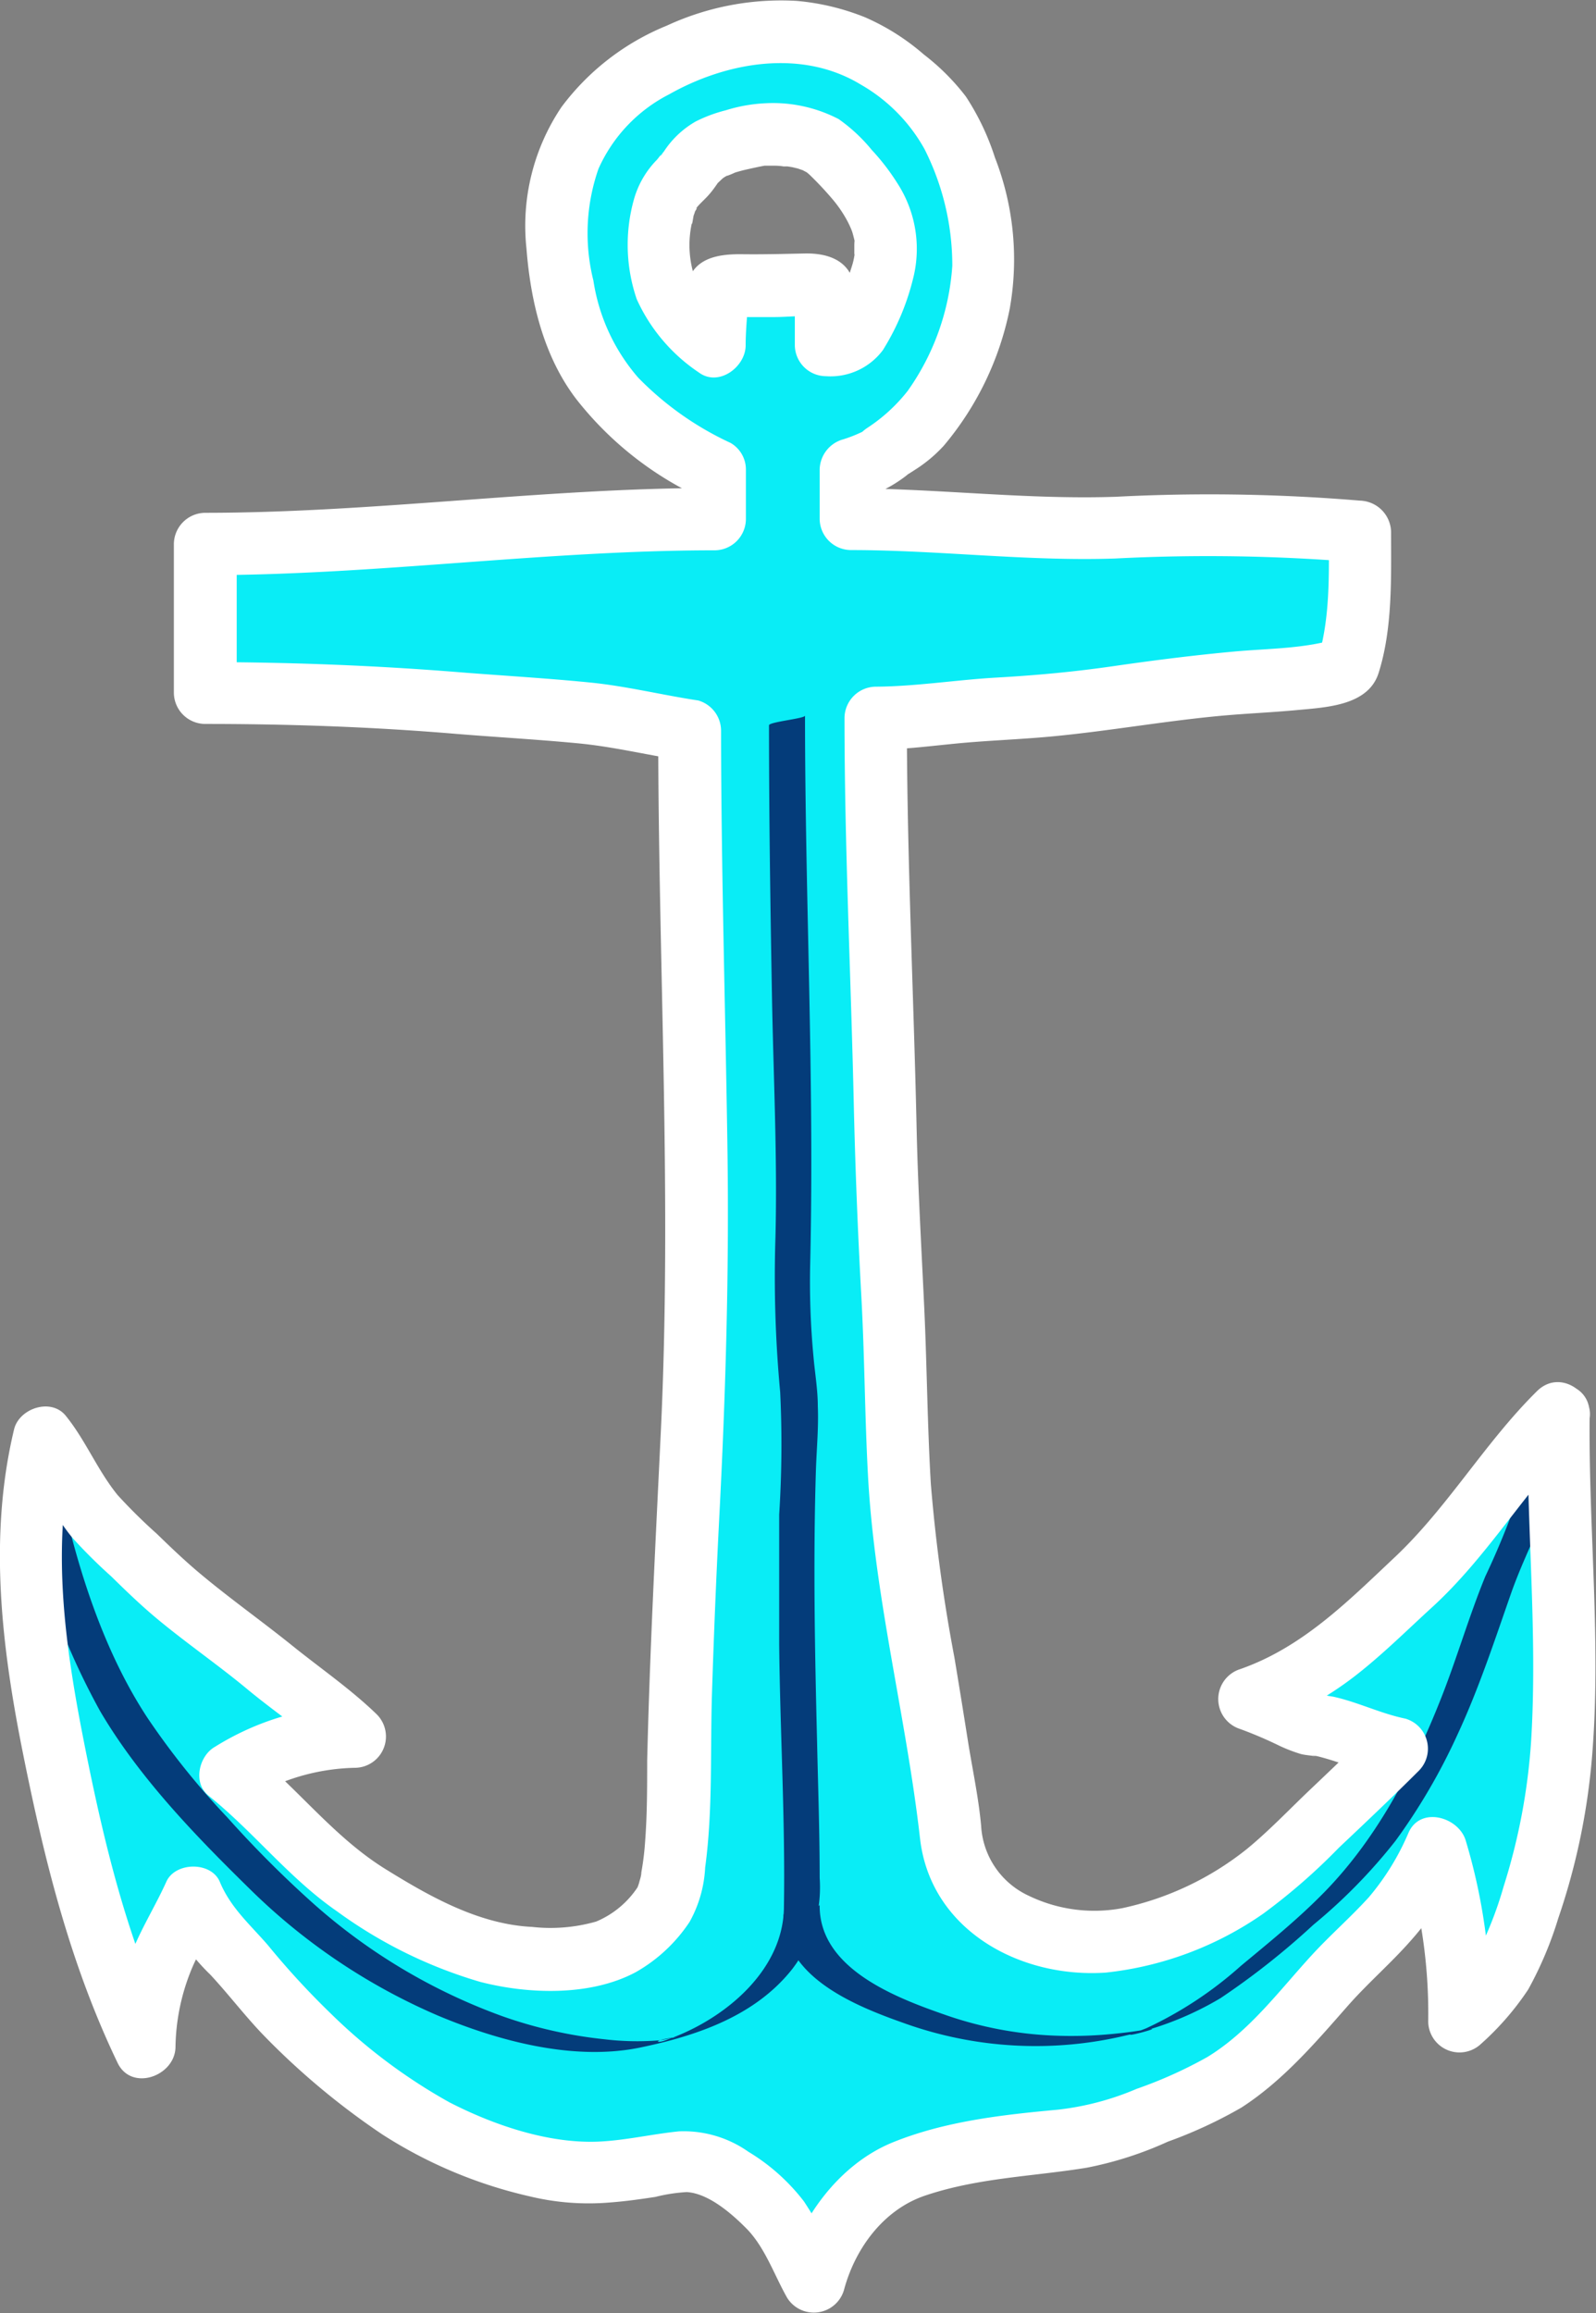 <svg xmlns="http://www.w3.org/2000/svg" viewBox="0 0 128.51 186.26"><rect x="0" y="0" width="128.51" height="186.26" fill="#808080" stroke="none"/><defs><style>.cls-1{fill:#09edf6;}.cls-2{fill:#043c7a;}.cls-3{fill:#fff;}</style></defs><g id="Layer_2" data-name="Layer 2"><g id="Anker"><g id="blue"><path class="cls-1" d="M125.54,113.79c-4.05,3.94-7.63,9.95-11.9,13.79s-7.1,7.21-13.1,9.21c1.79.51,4,2,5.46,2.12s4.74,1.54,6.54,1.88c-3.09,3.09-6.28,6-9.49,9.09-2.74,2.63-6.44,4.32-9.93,5.6-6.69,2.46-16-.23-16.55-7.92,0-.51-.08-1-.17-1.52-1-5.85-1.68-10.85-2.81-16.84-1.64-8.73-1.2-17.95-1.82-26.78-.41-6-.4-12.16-.6-18.09-.3-9-.63-17.61-.63-26.54,3,0,5.78-.52,8.72-.67a115.15,115.15,0,0,0,12.53-1.29c3-.48,5.81-.69,8.8-1,2.28-.22,5-.07,8-1.07,1-3,1-7.81,1-11a150.12,150.12,0,0,0-20.13-.3c-7.08.24-13.78-.7-20.87-.7v-4c3-1,2-1,3.87-2.12,2-1.24,3.44-3.77,4.51-5.92,3.25-6.5,2.81-11.79,0-18.36-1.24-2.88-2.35-3.6-5.26-6a15.07,15.07,0,0,0-9.36-2.86c-5.54.33-12.11,3.12-15.2,7.81S44.55,20.79,46,26c1.59,5.6,6.54,9.36,11.5,11.78v4c-13.17,0-27.91,2-41,2v12c6.13,0,12,0,18.16.61,4.56.44,9.15.64,13.73,1.13,2.79.3,4.48.88,7.11,1.26,0,14.43.59,29.05.59,43.48,0,8.13-.59,16.52-.94,24.06-.29,6.49-.54,13.85-.63,20.34a28.66,28.66,0,0,1-.32,3.81c-.33,2.2-.35,2.88-3.09,5.28-2.25,2-5.47,2-8.29,1.89-3.62-.15-6.23-1.26-9.4-2.93A35.43,35.43,0,0,1,25.07,149c-2.15-2-4.21-4.42-6.53-6.25a19.2,19.2,0,0,1,10-3c-2-2-5-4-7.4-6-2.15-1.8-4.49-3.38-6.68-5.19s-4.06-3.82-6.13-5.75-3-5-4.79-7.06c-2.51,10.17-.12,20.91,2,31a80.11,80.11,0,0,0,6.09,18.13,19.64,19.64,0,0,1,.92-5.7c.77-2.59,1.92-3.9,3-6.38,1,2.6,3,4,4.8,6.27a46.22,46.22,0,0,0,5.84,6,53.66,53.66,0,0,0,7.1,5.43,37.76,37.76,0,0,0,9.84,3.92c3.8,1,7.42.35,11.55-.32,2.38-.39,5.45,1.89,7.2,3.6,1.49,1.46,2.39,3.87,3.67,6.07,1-4,4.15-7.81,7.26-9,4.13-1.59,8.69-2.11,13.2-2.5,3.39-.29,6.78-2,9.94-3.25,4.61-1.81,7.86-5.86,11.08-9.49,1.86-2.09,4-3.85,5.78-6a23.19,23.19,0,0,0,2.74-4.73,42.09,42.09,0,0,1,2,14c2-2,3-2.83,3.9-4.82a48,48,0,0,0,2.72-7.62,55.56,55.56,0,0,0,1.81-15.8C126,127.53,125.44,120.73,125.54,113.79ZM66.37,23.59c-.12-.8-.54-.68-1.28-.68-.58,0-1.16,0-1.73.07-1,0-2,0-3.07,0-.54,0-1.1,0-1.63,0-.77.05-.86.14-.9.87-.07,1.33-.22,2.6-.22,3.95a12.65,12.65,0,0,1-3.74-4.14A9.42,9.42,0,0,1,53.12,19c.14-1.52.27-3.12,1.33-4.16,2.09-2.06,1.09-3.06,7.09-4.06,1.44.11,4,0,5.48,1.57a18.52,18.52,0,0,1,3.52,4.43c1.58,3.1.58,5.06-.37,7.83A15.29,15.29,0,0,1,69,26.86c-.48.93-2.48.93-2.48.93A28.58,28.58,0,0,0,66.37,23.59Z"/><path class="cls-2" d="M63.09,154.18c-.07,5,5.78,7.33,9.68,8.71a31.36,31.36,0,0,0,17.89,1,25.42,25.42,0,0,0,7.61-3,60.9,60.9,0,0,0,7.48-5.91,43.82,43.82,0,0,0,6.6-6.74,48.8,48.8,0,0,0,5-8.56c1.73-3.72,3-7.61,4.35-11.47,1.25-3.52,3.15-6.79,4.06-10.42a8.5,8.5,0,0,1-1.45.37c-.17,0-1.41.24-1.45.4a62.91,62.91,0,0,1-3.26,8.36c-1.32,3.22-2.28,6.57-3.56,9.81-2.29,5.8-5.3,11.58-9.78,16-2,2-4.21,3.78-6.36,5.57a31,31,0,0,1-7.58,5c-.33.14-.67.25-1,.38-1.53.58,3.18-.66.72-.23-.82.14-1.65.24-2.48.32a34.08,34.08,0,0,1-4.74.13,30.24,30.24,0,0,1-8.63-1.64c-4-1.39-10.26-3.73-10.19-8.88,0,.25-2.89.48-2.89.77Z"/><path class="cls-2" d="M2,121.25a57.9,57.9,0,0,0,6.07,16.54c3.15,5.35,7.65,10,12.07,14.33a49.21,49.21,0,0,0,15.1,10.16c4.93,2.07,11,3.7,16.37,2.57,4.53-.95,9.18-2.53,12.16-6.28A10.8,10.8,0,0,0,66,151.2c0-3.66-.13-7.33-.21-11-.18-7.3-.32-14.61-.09-21.91.06-1.69.22-3.38.15-5.07,0-1.32-.23-2.63-.35-4a64.35,64.35,0,0,1-.26-7.6c.34-14.67-.42-29.35-.42-44,0,.24-2.9.5-2.9.78,0,7.3.11,14.6.24,21.9.12,6.42.44,12.88.28,19.3a100.12,100.12,0,0,0,.38,12.49,87.5,87.5,0,0,1-.08,9.85c0,3.48,0,7,0,10.45.07,7.08.5,14.18.38,21.26-.09,4.81-4.34,8.5-8.47,10.22-.38.16-.77.3-1.16.44-.71.25-1-.08,1.26-.32-.59.06-1.17.23-1.76.3a22,22,0,0,1-4.29-.09,35.75,35.75,0,0,1-8.25-1.86,46.91,46.91,0,0,1-15.14-9,87.73,87.73,0,0,1-7-7,62.49,62.49,0,0,1-6.42-8c-3.48-5.28-5.56-11.76-6.92-17.89,0,0-2.92.71-2.9.77Z"/><g id="outline"><path class="cls-3" d="M123.77,112c-4.2,4.14-7.18,9.35-11.47,13.39-3.77,3.55-7.43,7.25-12.43,9a2.53,2.53,0,0,0,0,4.83,33.26,33.26,0,0,1,3.14,1.34,12.25,12.25,0,0,0,1.74.67c.36.09.74.11,1.1.17s-.6-.15.2,0c2,.49,3.83,1.36,5.82,1.78l-1.1-4.18c-1.72,1.71-3.47,3.38-5.23,5.05s-3.35,3.36-5.17,4.85a24.19,24.19,0,0,1-10,4.74,12.15,12.15,0,0,1-7.54-1A6.61,6.61,0,0,1,79,147c-.21-2.3-.71-4.59-1.07-6.87s-.71-4.45-1.08-6.67a132.81,132.81,0,0,1-1.9-14c-.28-4.72-.31-9.45-.53-14.17s-.5-9.5-.61-14.26c-.24-11-.79-22.1-.79-33.17l-2.5,2.5c2.3,0,4.59-.32,6.88-.53s4.77-.3,7.15-.52c4.66-.43,9.26-1.27,13.92-1.69,2-.18,4-.26,6-.45,2.32-.22,5.72-.35,6.54-3,1.13-3.58,1-7.64,1-11.36a2.58,2.58,0,0,0-2.5-2.5A145.64,145.64,0,0,0,89.83,40c-7.11.24-14.18-.65-21.29-.68l2.5,2.5v-4L69.2,40.21a11.33,11.33,0,0,0,3.72-1.87c.06-.05.43-.34.18-.16s.45-.27.57-.35A11.38,11.38,0,0,0,76,35.88a24.63,24.63,0,0,0,5.3-11,22.6,22.6,0,0,0-1.19-12.2,20.14,20.14,0,0,0-2.34-4.91,18.33,18.33,0,0,0-3.38-3.38,18.44,18.44,0,0,0-4.74-3A19.3,19.3,0,0,0,64.13.07a21.92,21.92,0,0,0-10.45,2,19.94,19.94,0,0,0-8.47,6.55A17.13,17.13,0,0,0,42.39,20c.33,4.24,1.37,8.67,4,12.12A27.25,27.25,0,0,0,56.27,40L55,37.79v4l2.5-2.5c-13.7,0-27.31,2-41,2a2.54,2.54,0,0,0-2.5,2.5v12a2.53,2.53,0,0,0,2.5,2.5c6.73,0,13.4.23,20.11.79,3.27.27,6.55.45,9.82.76,2.85.26,5.58.93,8.4,1.37L53,58.79c0,18.9,1.12,37.8.2,56.69-.42,8.76-.88,17.52-1.09,26.3,0,2.18,0,4.38-.17,6.56a21.91,21.91,0,0,1-.3,2.42c0,.27-.1.53-.17.8a2.83,2.83,0,0,1-.14.41c.11-.24.07-.16,0,0A7.45,7.45,0,0,1,48,154.72a13.4,13.4,0,0,1-5.16.43c-4.3-.21-8.26-2.46-11.84-4.68-4.11-2.56-7-6.44-10.72-9.44L19.8,145a17,17,0,0,1,8.74-2.66A2.52,2.52,0,0,0,30.3,138c-2.07-2-4.47-3.65-6.72-5.46-2.48-2-5.09-3.84-7.53-5.89-1.19-1-2.31-2.07-3.42-3.15a44,44,0,0,1-3.15-3.11c-1.63-2-2.57-4.4-4.18-6.39-1.19-1.48-3.77-.6-4.17,1.1-2.07,8.65-1,17.52.73,26.13s3.8,16.94,7.61,24.87c1.12,2.33,4.61,1.07,4.66-1.26a17.08,17.08,0,0,1,1.18-6c.64-1.66,1.66-3.15,2.38-4.77H13.38A17.34,17.34,0,0,0,16.94,159c1.47,1.58,2.76,3.29,4.26,4.85a59.8,59.8,0,0,0,9.57,8,37.15,37.15,0,0,0,11.9,5,20.27,20.27,0,0,0,6.54.48c1.19-.09,2.38-.26,3.56-.44a13.52,13.52,0,0,1,2.53-.39c1.76.11,3.62,1.74,4.8,2.93,1.5,1.52,2.24,3.75,3.28,5.58a2.53,2.53,0,0,0,4.57-.6c.89-3.36,3.19-6.5,6.55-7.63,4.28-1.44,8.64-1.53,13-2.24a29.17,29.17,0,0,0,6.54-2.1,36.68,36.68,0,0,0,5.93-2.75c3.39-2.2,6-5.28,8.64-8.28,1.6-1.8,3.43-3.38,5-5.17a23.72,23.72,0,0,0,4-6.23l-4.56-.6A42.38,42.38,0,0,1,115,162.79a2.52,2.52,0,0,0,4.26,1.77,22.55,22.55,0,0,0,3.79-4.37,29.75,29.75,0,0,0,2.42-5.73,53.77,53.77,0,0,0,2.72-13c.76-9.18-.3-18.43-.19-27.63,0-3.21-5-3.22-5,0-.11,8.76.82,17.54.29,26.29a49.32,49.32,0,0,1-2.22,11.78,30.05,30.05,0,0,1-2.17,5.51,17.24,17.24,0,0,1-3.17,3.66l4.27,1.76A46.94,46.94,0,0,0,118,148.13c-.62-1.85-3.61-2.69-4.57-.6a20.33,20.33,0,0,1-3.21,5.23c-1.48,1.63-3.14,3.07-4.62,4.69-2.63,2.87-5,6.11-8.39,8.18a35.47,35.47,0,0,1-5.69,2.56,22.47,22.47,0,0,1-6.37,1.68c-4.47.41-9.08.93-13.27,2.63-4.36,1.78-7.51,6.17-8.7,10.63l4.56-.6a49.4,49.4,0,0,0-3-5.27,16.1,16.1,0,0,0-4.47-4,9.07,9.07,0,0,0-5.59-1.65c-2.2.22-4.34.74-6.56.83-4,.15-8.36-1.33-11.94-3.17a44.6,44.6,0,0,1-9.54-7.14,64.13,64.13,0,0,1-5.06-5.5c-1.43-1.66-3-3-3.88-5.11-.7-1.66-3.6-1.61-4.31,0-.9,2-2.11,3.89-2.9,6a22,22,0,0,0-1.35,7.37l4.65-1.27c-3.53-7.37-5.42-15.23-7-23.21s-2.71-16-.82-23.93l-4.18,1.1c1.56,1.94,2.44,4.34,4.06,6.26a41,41,0,0,0,3.1,3.08c1.16,1.14,2.33,2.27,3.58,3.32,2.39,2,5,3.79,7.36,5.75s4.78,3.52,6.9,5.59l1.77-4.27a22,22,0,0,0-11.27,3.35c-1.27.73-1.78,2.9-.5,3.92,3.64,2.92,6.48,6.64,10.34,9.31a37.27,37.27,0,0,0,11.55,5.69c3.89,1,8.87,1.16,12.5-.78a12.72,12.72,0,0,0,4.35-4.06,10,10,0,0,0,1.25-4.38c.63-4.63.4-9.41.55-14.07s.34-9.34.58-14c.51-9.8.8-19.56.67-29.37-.16-11.37-.51-22.73-.52-34.11a2.54,2.54,0,0,0-1.84-2.41c-2.93-.44-5.79-1.16-8.75-1.45-3.43-.34-6.87-.54-10.31-.81-6.88-.56-13.7-.82-20.6-.83l2.5,2.5v-12l-2.5,2.5c13.69,0,27.3-2,41-2a2.53,2.53,0,0,0,2.5-2.5v-4a2.47,2.47,0,0,0-1.24-2.15,25.06,25.06,0,0,1-7.43-5.25,15.46,15.46,0,0,1-3.61-7.82,15.73,15.73,0,0,1,.41-9,12.41,12.41,0,0,1,5.7-6c4.62-2.61,10.67-3.67,15.42-.78A13.59,13.59,0,0,1,74.44,12a20.81,20.81,0,0,1,2.24,9.4,19.68,19.68,0,0,1-3.59,10.07,13.52,13.52,0,0,1-3.28,3,3.57,3.57,0,0,0-.38.3c-.22.25.54-.24,0,0a11.2,11.2,0,0,1-1.52.6A2.58,2.58,0,0,0,66,37.79v4a2.53,2.53,0,0,0,2.5,2.5c7.11,0,14.18.92,21.29.68a145.64,145.64,0,0,1,19.71.32l-2.5-2.5c0,3.43.13,7-.91,10.34l1.74-1.75c-2.75.87-5.6.82-8.45,1.08-3.27.3-6.5.71-9.75,1.18s-6.28.74-9.44.92-6.45.71-9.69.73a2.54,2.54,0,0,0-2.5,2.5c0,10.43.52,20.84.75,31.26.12,5.09.32,10.16.6,15.24s.28,9.91.56,14.87c.57,9.73,3.07,19.2,4.17,28.86.83,7.35,8,11.28,14.95,10.81a27.23,27.23,0,0,0,12.69-4.75,48.61,48.61,0,0,0,6.08-5.3c2.17-2.05,4.35-4.11,6.46-6.22a2.52,2.52,0,0,0-1.1-4.18c-2-.41-3.84-1.34-5.82-1.77A10.42,10.42,0,0,1,105,136a37.61,37.61,0,0,0-3.81-1.63v4.83a27.31,27.31,0,0,0,8-4.32c2.14-1.67,4.06-3.58,6.06-5.41,4.57-4.15,7.66-9.6,12-13.92C129.6,113.3,126.06,109.76,123.77,112Z"/><path class="cls-3" d="M68.78,22.93c-.41-2-2.17-2.56-4-2.52s-3.33.08-5,.06-3.78.17-4.38,2.2a12.16,12.16,0,0,0-.25,2.49c-.06.88-.13,1.75-.13,2.63l3.76-2.15c.36.27-.06-.05-.15-.12l-.48-.42q-.41-.36-.78-.75c-.16-.17-.32-.33-.47-.51s-.41-.48-.2-.22a5.82,5.82,0,0,1-.66-1,8.18,8.18,0,0,1-.33-4.66c0,.33.11-.5.15-.64,0,.07.24-.73.14-.42s.28-.41,0-.06c.28-.38.66-.7,1-1.07s.64-.8.92-1.22c-.09.14-.37.41,0,.07.12-.12.26-.24.37-.36.27-.3-.46.26-.19.15a1.75,1.75,0,0,0,.25-.16L58.8,14c-.69.35.18,0,.37-.1.35-.11.7-.2,1.06-.28s.89-.2,1.34-.28c.13,0,.53,0,.14,0l.37,0c.35,0,.69,0,1,.06l.45,0c-.54-.06.21.05.26.06l.46.11s.69.25.38.11.37.22.34.2.33.29.07.05A27.26,27.26,0,0,1,67,16a10.07,10.07,0,0,1,1.21,1.76,7.2,7.2,0,0,1,.39.85c.08.23.13.46.19.69s0,.18,0,0a2.34,2.34,0,0,1,0,.38c0,.21,0,.42,0,.63,0,.51.09-.23,0,.31s-.2.82-.33,1.23a17.26,17.26,0,0,1-.87,2.39,10.89,10.89,0,0,0-.75,1.33c0-.06.49-.47.45-.44-.38.27.44-.07,0,0a2.46,2.46,0,0,0-.34.09c-.52.16.5,0,0,0l-.44,0,2.5,2.5a35.9,35.9,0,0,0-.26-4.86c-.18-1.34-1.9-2.07-3.08-1.75A2.58,2.58,0,0,0,64,24.26c-.07-.56,0,.11,0,.31s0,.62,0,.93c0,.77,0,1.53,0,2.29a2.52,2.52,0,0,0,2.5,2.5,5.26,5.26,0,0,0,4.59-2.1A19.71,19.71,0,0,0,73.6,22.1a9.71,9.71,0,0,0-1.34-7.34,17.84,17.84,0,0,0-2.06-2.68,13.41,13.41,0,0,0-2.67-2.49,11.45,11.45,0,0,0-5.82-1.28,12.68,12.68,0,0,0-3.27.57,11.75,11.75,0,0,0-2.42.9,7.48,7.48,0,0,0-2.57,2.43l-.2.27c-.19.26.08-.24.18-.23-.07,0-.47.55-.54.62A7.42,7.42,0,0,0,51.06,16a13.53,13.53,0,0,0,.21,8.09,14.09,14.09,0,0,0,5,5.9c1.59,1.18,3.75-.43,3.77-2.16,0-.82.06-1.65.12-2.47,0-.38.06-.77.08-1.15,0-.18,0-.36,0-.53-.36.84-.42,1.1-.19.77l-.89.9a1.66,1.66,0,0,1-.75.18,4.58,4.58,0,0,1,.53,0c.33,0,.66,0,1,0l2.38,0c.72,0,1.45-.06,2.17-.08h1.16Q63.6,22.88,64,24.26A2.53,2.53,0,0,0,67,26,2.56,2.56,0,0,0,68.78,22.93Z"/></g></g></g></g></svg>